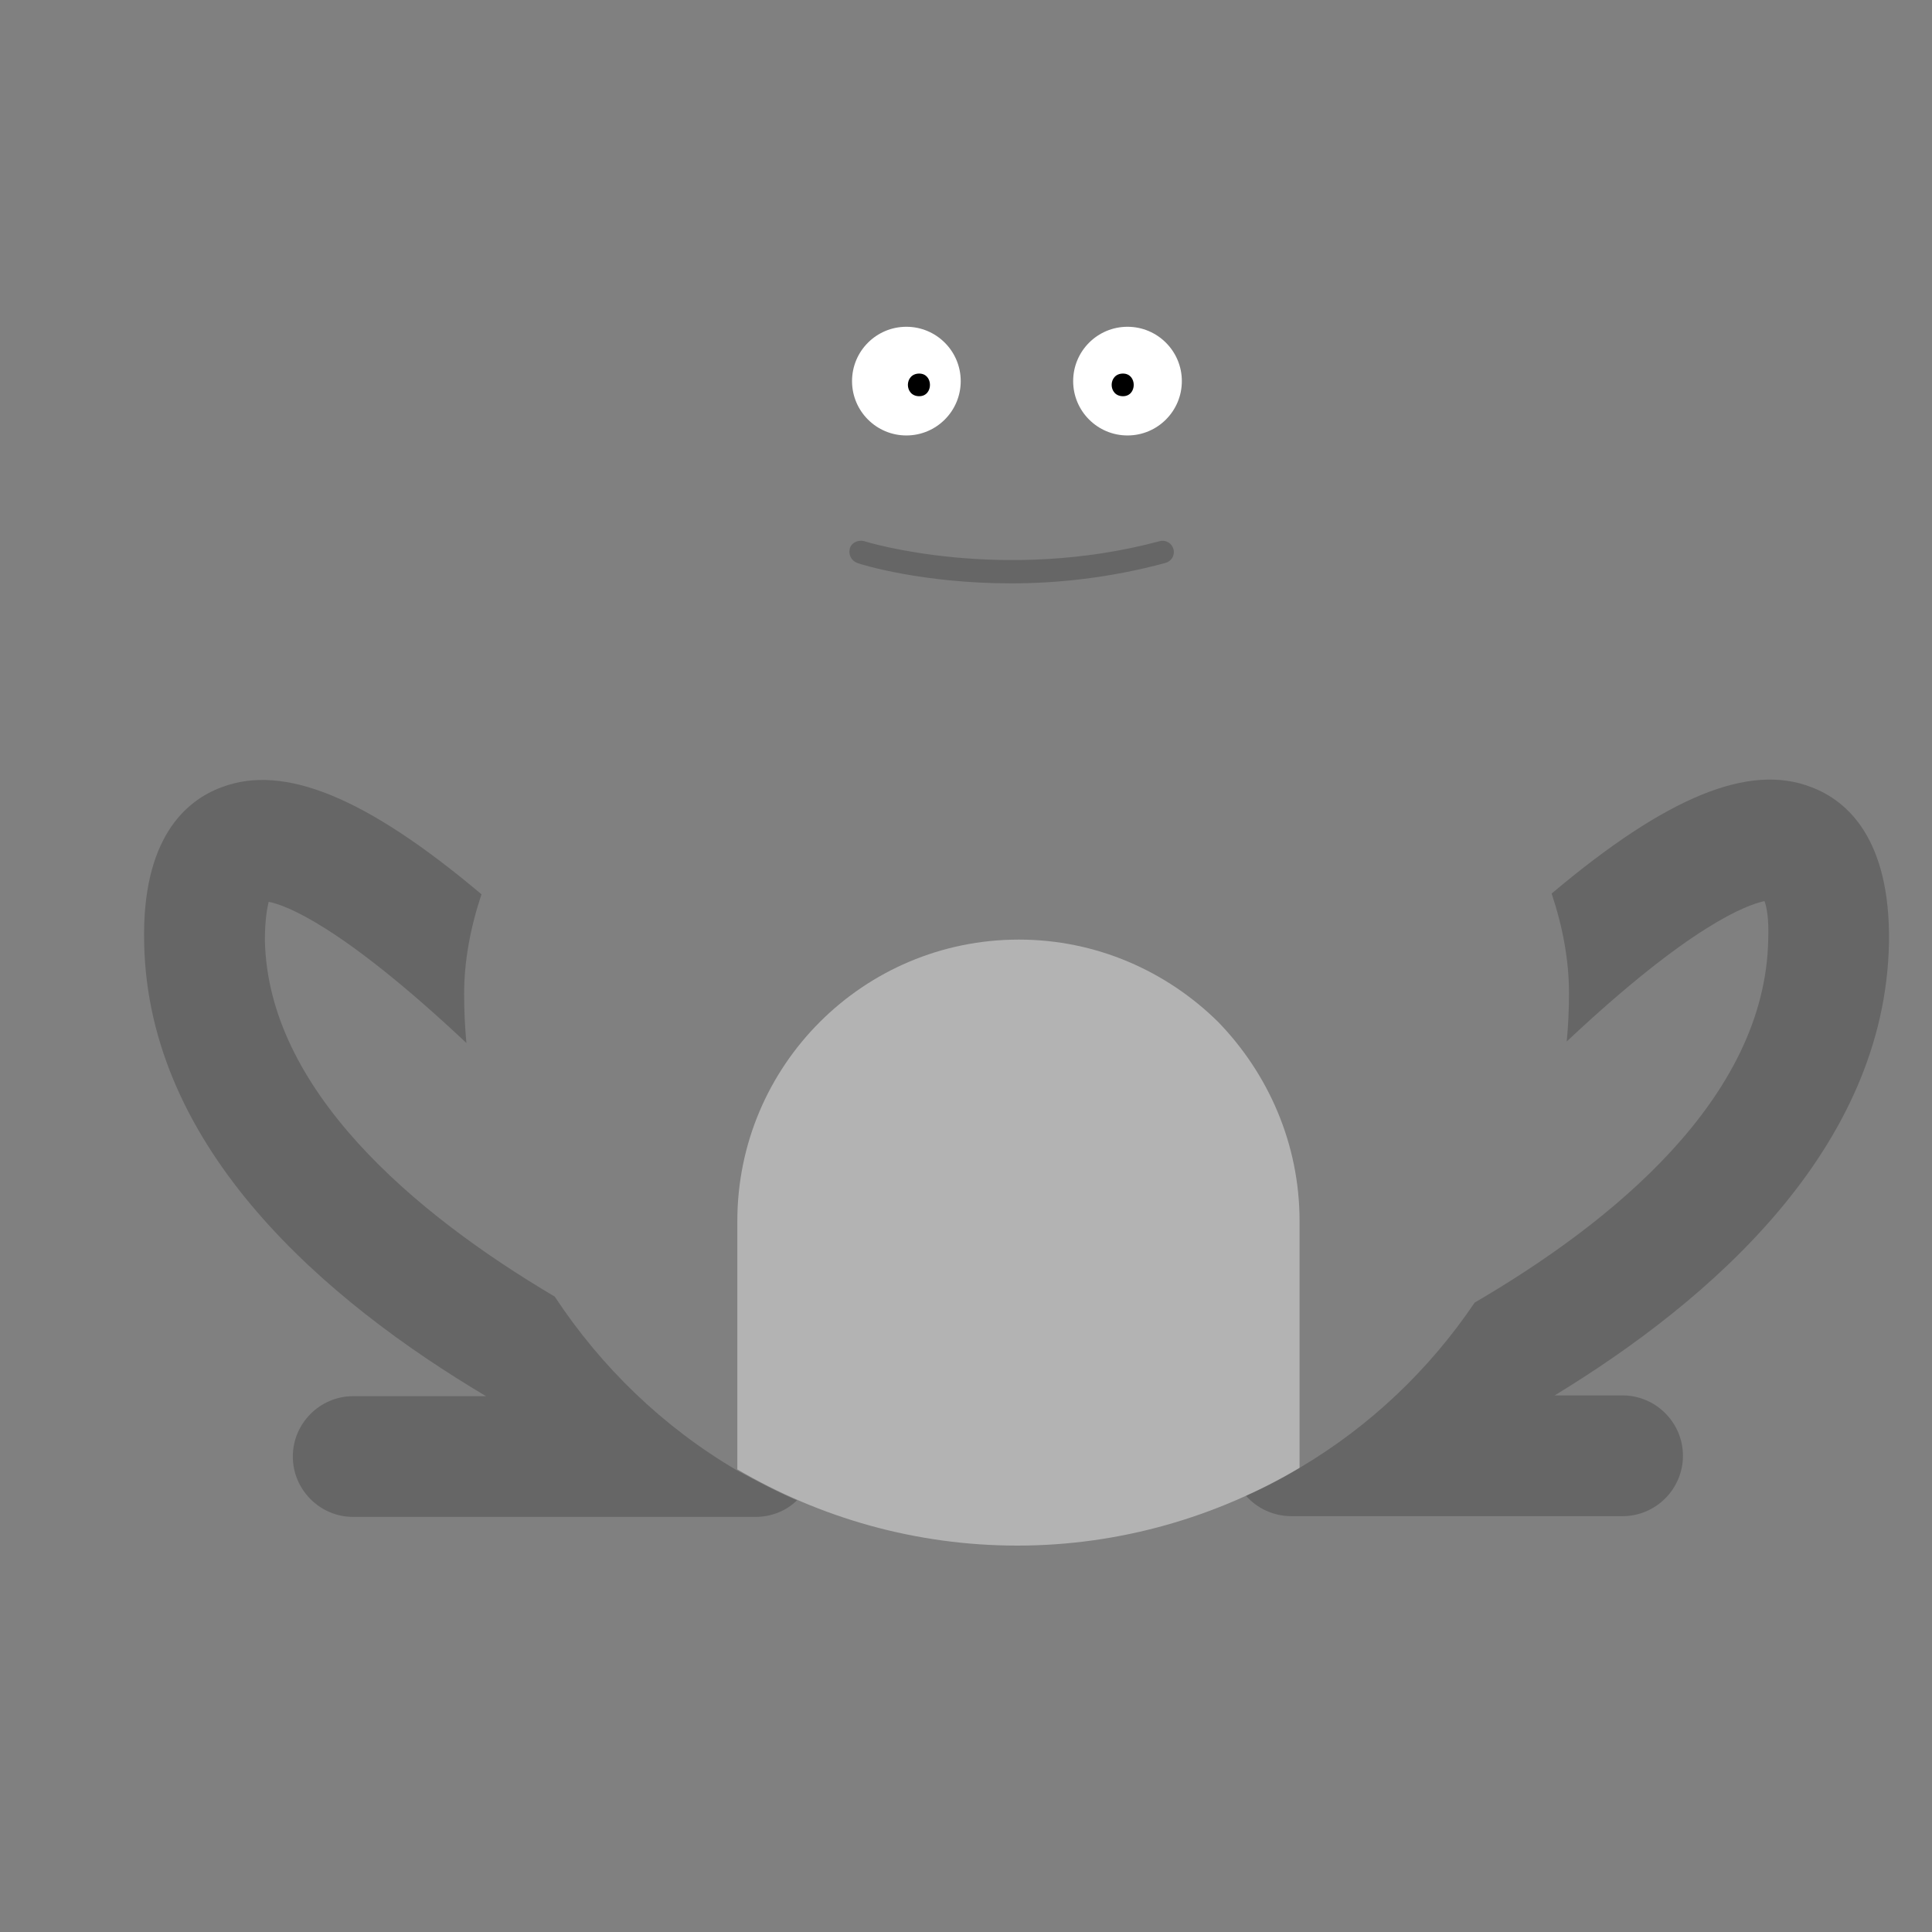 <?xml version="1.0" encoding="utf-8"?>
<!-- Generator: Adobe Illustrator 22.1.0, SVG Export Plug-In . SVG Version: 6.00 Build 0)  -->
<svg version="1.1" id="Layer_1" xmlns="http://www.w3.org/2000/svg" xmlns:xlink="http://www.w3.org/1999/xlink" x="0px" y="0px"
	 viewBox="0 0 256 256" style="enable-background:new 0 0 256 256;" xml:space="preserve">
<rect x="0" y="0" width="256" height="256" fill="#808080" stroke="none"/>
<g style="opacity:0;">
	<g>
		<path style="fill:#83ED45;" d="M206,184.9h9c4.4,0,8,3.6,8,8s-3.6,8-8,8l-43.9,0c-2.3,0-4.5-1-6-2.7c2.5-1.1,4.8-2.3,7.1-3.7
			c9.3-5.5,17.2-13,23.2-21.9c18-10.5,38.5-27,38.9-48.1c0.1-2.8-0.2-4.3-0.5-5.1c-2.3,0.5-9.7,3.1-26.2,18.6
			c0.2-2.1,0.3-4.3,0.3-6.4c0-4.3-0.8-8.7-2.3-13.2c15.3-12.9,26.2-17.3,34.4-14.1c4.8,1.8,10.5,6.9,10.3,20.6
			C249.8,152.2,226.7,172.3,206,184.9z"/>
	</g>
	<g>
		<path style="fill:#83ED45;" d="M105.6,198.8c-1.4,1.4-3.4,2.2-5.5,2.2l-53.3,0c-4.4,0-8-3.6-8-8c0-4.4,3.6-8,8-8h17.6
			c-21.2-12.6-44.8-32.7-45.3-60.1c-0.3-13.7,5.4-18.8,10.3-20.6c8.2-3.1,19.1,1.3,34.4,14.2c-1.5,4.5-2.3,8.9-2.3,13.2
			c0,2.2,0.1,4.3,0.3,6.5c-16.6-15.6-24-18.3-26.2-18.7c-0.2,0.8-0.5,2.4-0.5,5.1c0.4,19.7,19.6,36.1,38.4,47.2
			c6.2,9.4,14.4,17.3,24.1,23C100.2,196.2,102.8,197.6,105.6,198.8z"/>
	</g>
	<path style="fill:#83ED45;" d="M208,131.6c0,2.2-0.1,4.3-0.3,6.4c-1.1,12.8-5.5,24.6-12.3,34.6c-6,8.9-14,16.4-23.2,21.9
		c-2.3,1.4-4.7,2.6-7.1,3.7c-9.2,4.2-19.5,6.6-30.3,6.6c-10.4,0-20.2-2.2-29.2-6c-2.7-1.2-5.4-2.5-7.9-4c-9.7-5.7-18-13.6-24.1-23
		c-6.5-9.8-10.6-21.3-11.7-33.7c-0.2-2.1-0.3-4.3-0.3-6.5c0-4.3,0.8-8.7,2.3-13.2c5.5-16.6,19.9-34,34.3-48.2
		c3.7-3.7,7.4-7.1,11-10.3c-0.5-0.6-1-1.3-1.4-1.9c-1.3-2.2-2-4.7-2-7.4c0-8,6.5-14.4,14.5-14.4c6.6,0,12.2,4.4,13.9,10.5
		c0,0,0.6-0.1,1.6-0.1c1.8-6,7.3-10.3,13.9-10.3c8,0,14.4,6.5,14.4,14.4c0,2.8-0.8,5.3-2.1,7.5c-0.4,0.7-0.8,1.3-1.3,1.8
		c1.4,1.2,2.8,2.5,4.2,3.8c16.4,15.2,34.8,35.4,41.1,54.6C207.2,122.8,208,127.3,208,131.6z"/>
</g>
<g>
	<circle style="fill:#FFFFFF;" cx="149.4" cy="50.5" r="7.2"/>
	<circle style="fill:#FFFFFF;" cx="120.1" cy="50.5" r="7.2"/>
	<g style="opacity:0.2;">
		<path d="M134,77.3c-11.8,0-19.9-2.5-20.4-2.7c-0.8-0.3-1.2-1.1-1-1.9c0.2-0.8,1.1-1.2,1.9-1c0.2,0.1,18.3,5.6,39.2,0
			c0.8-0.2,1.6,0.3,1.8,1.1c0.2,0.8-0.3,1.6-1.1,1.8C147,76.6,140,77.3,134,77.3z"/>
	</g>
	<path style="opacity:0.4;fill:#FFFFFF;" d="M172.2,161.8v32.7c-11,6.5-23.8,10.3-37.4,10.3c-13.5,0-26.2-3.7-37.1-10.1v-32.9
		c0-20.6,16.7-37.3,37.3-37.3c10.3,0,19.6,4.2,26.4,10.9C168,142.2,172.2,151.5,172.2,161.8z"/>
	<g>
		<path d="M148.8,52.5c1.9,0,1.9-3,0-3C146.8,49.5,146.8,52.5,148.8,52.5L148.8,52.5z"/>
	</g>
	<g>
		<path d="M121.8,52.5c1.9,0,1.9-3,0-3C119.8,49.5,119.8,52.5,121.8,52.5L121.8,52.5z"/>
	</g>
	<g style="opacity:0.2;">
		<path d="M206,184.9h9c4.4,0,8,3.6,8,8s-3.6,8-8,8l-43.9,0c-2.3,0-4.5-1-6-2.7c2.5-1.1,4.8-2.3,7.1-3.7c9.3-5.5,17.2-13,23.2-21.9
			c18-10.5,38.5-27,38.9-48.1c0.1-2.8-0.2-4.3-0.5-5.1c-2.3,0.5-9.7,3.1-26.2,18.6c0.2-2.1,0.3-4.3,0.3-6.4c0-4.3-0.8-8.7-2.3-13.2
			c15.3-12.9,26.2-17.3,34.4-14.1c4.8,1.8,10.5,6.9,10.3,20.6C249.8,152.2,226.7,172.3,206,184.9z"/>
	</g>
	<g style="opacity:0.2;">
		<path d="M105.6,198.8c-1.4,1.4-3.4,2.2-5.5,2.2l-53.3,0c-4.4,0-8-3.6-8-8c0-4.4,3.6-8,8-8h17.6c-21.2-12.6-44.8-32.7-45.3-60.1
			c-0.3-13.7,5.4-18.8,10.3-20.6c8.2-3.1,19.1,1.3,34.4,14.2c-1.5,4.5-2.3,8.9-2.3,13.2c0,2.2,0.1,4.3,0.3,6.5
			c-16.6-15.6-24-18.3-26.2-18.7c-0.2,0.8-0.5,2.4-0.5,5.1c0.4,19.7,19.6,36.1,38.4,47.2c6.2,9.4,14.4,17.3,24.1,23
			C100.2,196.2,102.8,197.6,105.6,198.8z"/>
	</g>
</g>
</svg>
